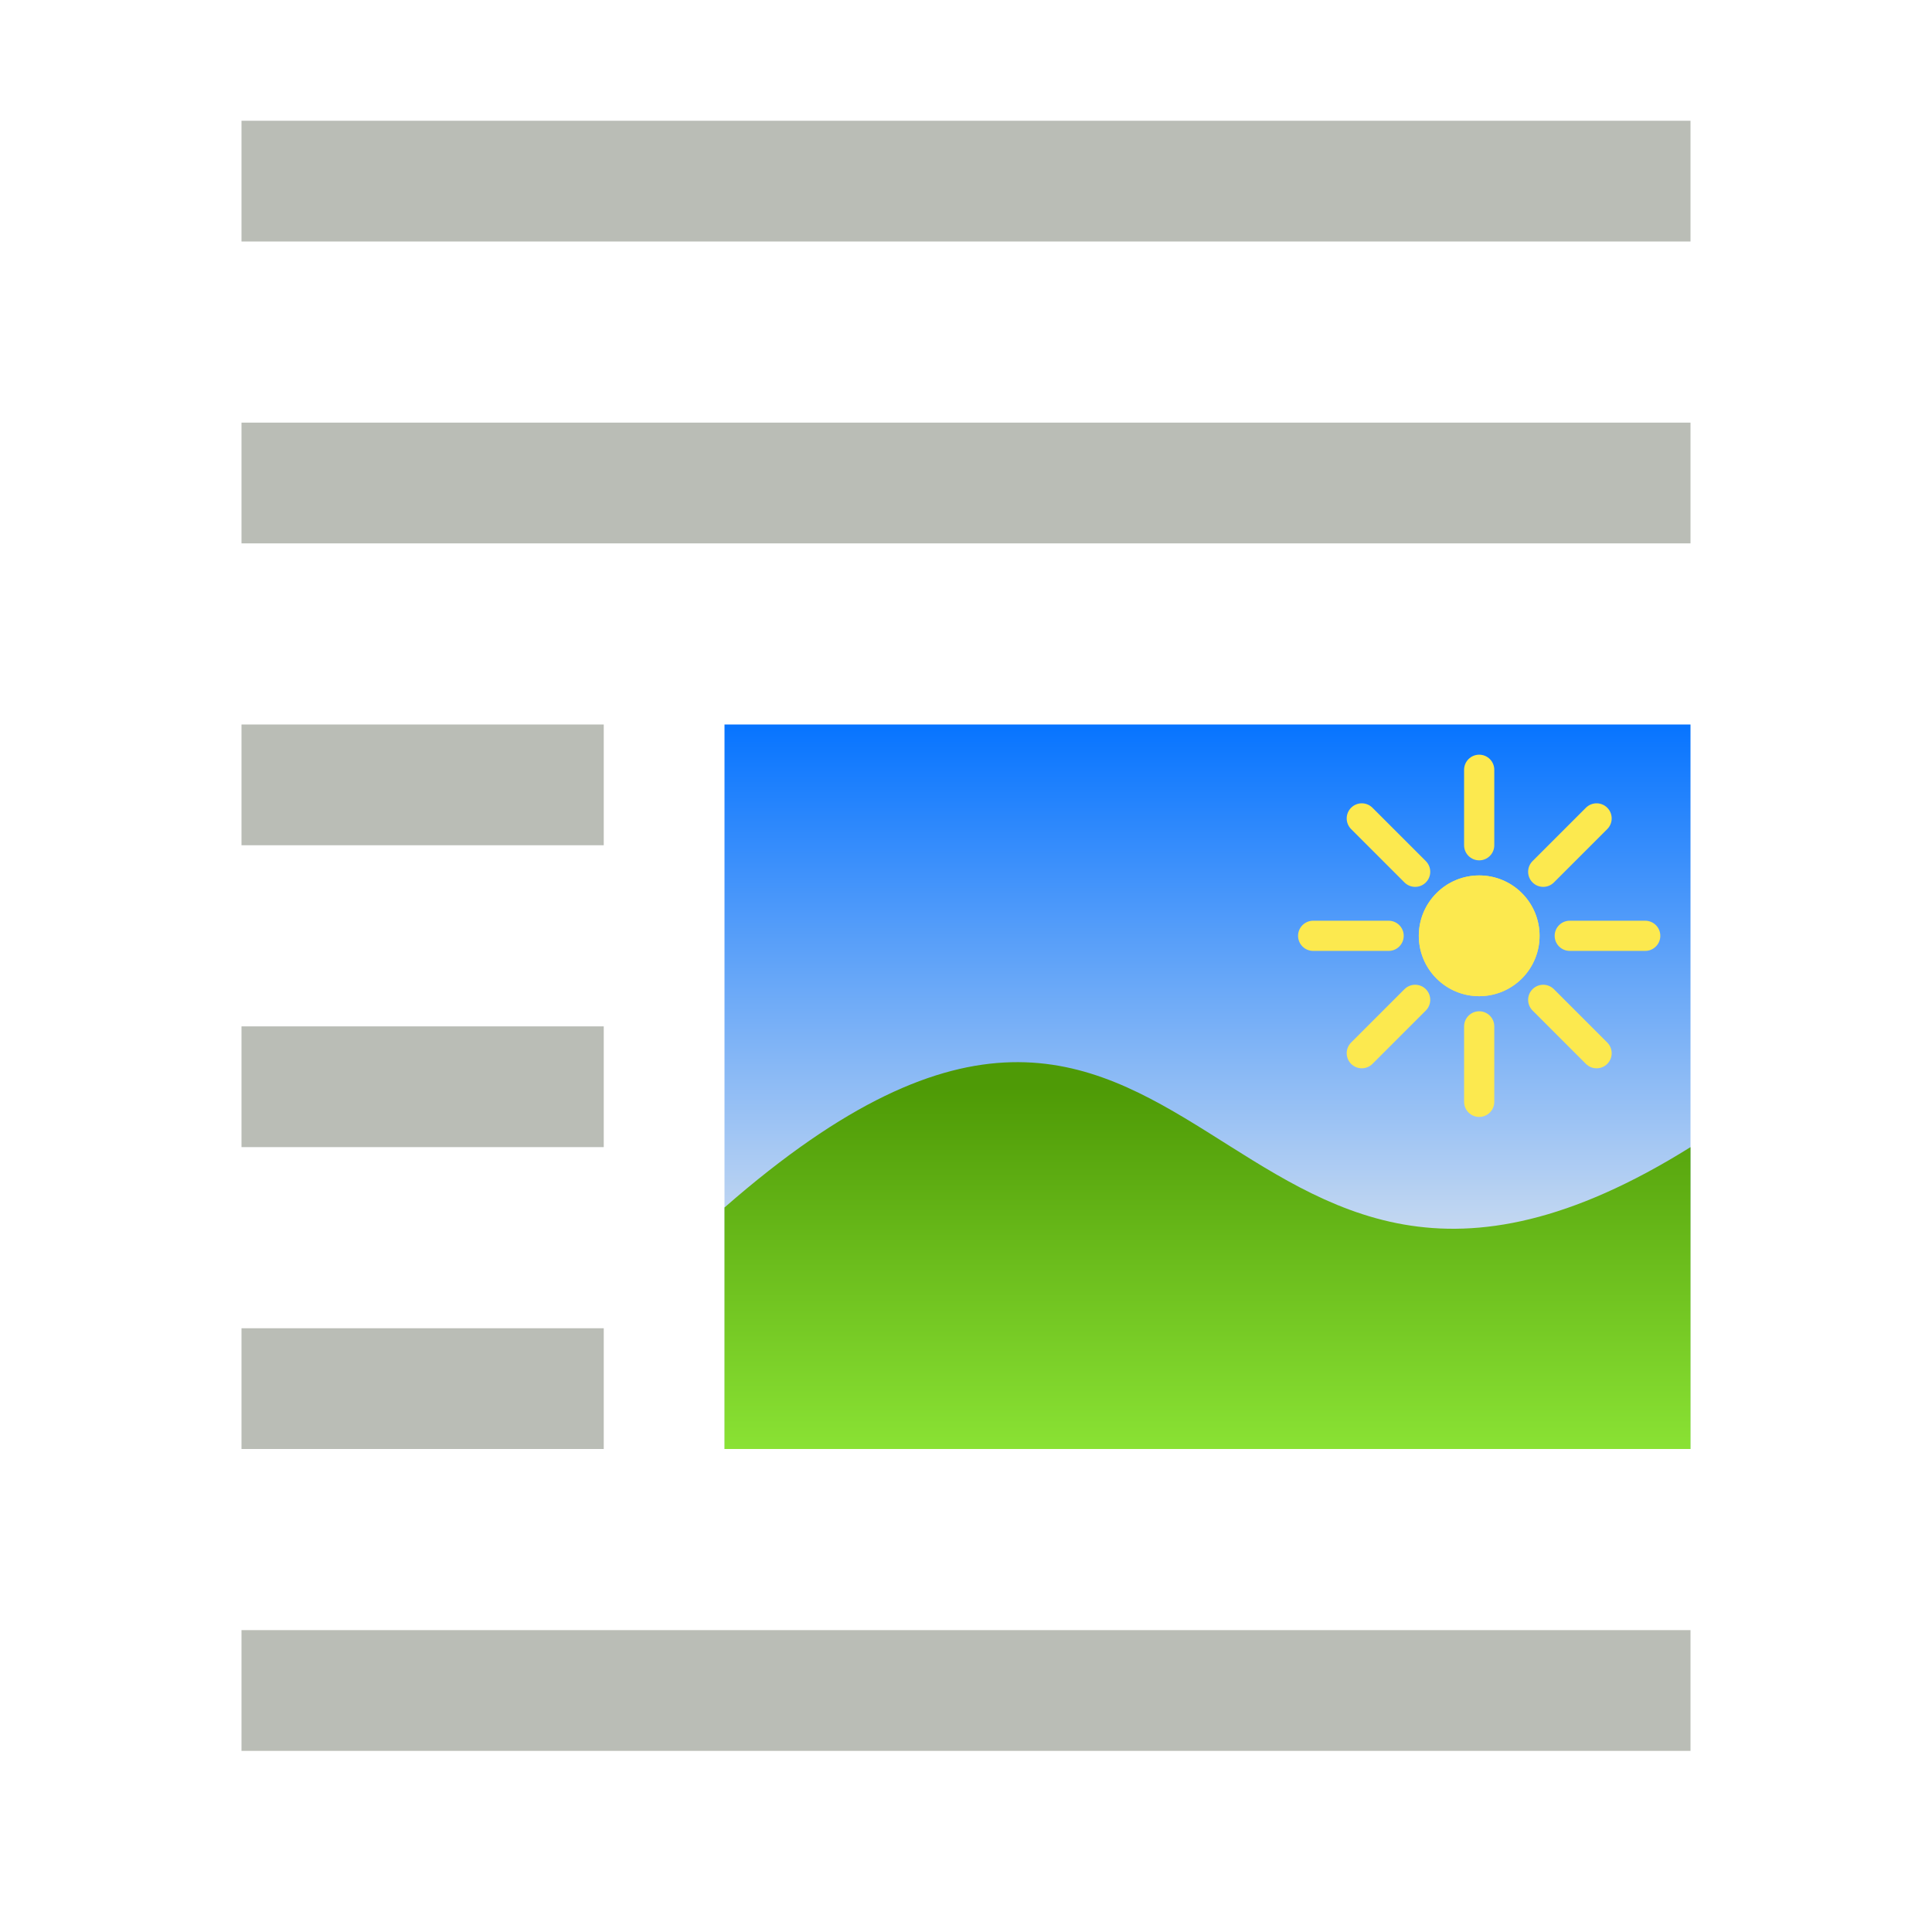 <?xml version="1.0" encoding="UTF-8" standalone="no"?>
<!-- Created with Inkscape (http://www.inkscape.org/) -->

<svg
   width="128"
   height="128"
   viewBox="0 0 128 128"
   version="1.1"
   id="svg138"
   inkscape:version="1.2.2 (732a01da63, 2022-12-09)"
   sodipodi:docname="imgmedium.svg"
   xmlns:inkscape="http://www.inkscape.org/namespaces/inkscape"
   xmlns:sodipodi="http://sodipodi.sourceforge.net/DTD/sodipodi-0.dtd"
   xmlns:xlink="http://www.w3.org/1999/xlink"
   xmlns="http://www.w3.org/2000/svg"
   xmlns:svg="http://www.w3.org/2000/svg">
  <sodipodi:namedview
     id="namedview140"
     pagecolor="#ffffff"
     bordercolor="#000000"
     borderopacity="0.25"
     inkscape:showpageshadow="2"
     inkscape:pageopacity="0.0"
     inkscape:pagecheckerboard="0"
     inkscape:deskcolor="#d1d1d1"
     inkscape:document-units="px"
     showgrid="true"
     showguides="true"
     inkscape:lockguides="true"
     inkscape:zoom="3.659624"
     inkscape:cx="44.949973"
     inkscape:cy="120.50418"
     inkscape:window-width="2560"
     inkscape:window-height="1417"
     inkscape:window-x="-8"
     inkscape:window-y="-8"
     inkscape:window-maximized="1"
     inkscape:current-layer="g1704-1">
    <inkscape:grid
       type="xygrid"
       id="grid259"
       empspacing="4"
       originx="0"
       originy="0" />
    <inkscape:grid
       type="xygrid"
       id="grid261"
       spacingy="16"
       spacingx="16"
       color="#e5001f"
       opacity="0.149"
       originx="0"
       originy="0" />
    <sodipodi:guide
       position="-68,64"
       orientation="0,-1"
       id="guide263"
       inkscape:locked="true" />
    <sodipodi:guide
       position="64,64"
       orientation="1,0"
       id="guide315"
       inkscape:locked="true" />
  </sodipodi:namedview>
  <defs
     id="defs135">
    <linearGradient
       inkscape:collect="always"
       id="linearGradient1687">
      <stop
         style="stop-color:#4e9a06;stop-opacity:1"
         offset="0"
         id="stop1683" />
      <stop
         style="stop-color:#8ae234;stop-opacity:1"
         offset="1"
         id="stop1685" />
    </linearGradient>
    <linearGradient
       inkscape:collect="always"
       id="linearGradient1611">
      <stop
         style="stop-color:#d3e0f0;stop-opacity:1;"
         offset="0"
         id="stop1607" />
      <stop
         style="stop-color:#0774ff;stop-opacity:1;"
         offset="1"
         id="stop1609" />
    </linearGradient>
    <linearGradient
       inkscape:collect="always"
       xlink:href="#linearGradient1611"
       id="linearGradient1681-8"
       x1="64"
       y1="88"
       x2="64"
       y2="16"
       gradientUnits="userSpaceOnUse" />
    <linearGradient
       inkscape:collect="always"
       xlink:href="#linearGradient1687"
       id="linearGradient1689-6"
       x1="64"
       y1="64"
       x2="64"
       y2="112"
       gradientUnits="userSpaceOnUse" />
  </defs>
  <g
     inkscape:groupmode="layer"
     id="layer3"
     inkscape:label="Dots"
     style="display:inline">
    <g
       id="g1704-1"
       transform="matrix(0.5,0,0,0.5,48,40)"
       style="display:inline">
      <rect
         style="fill:url(#linearGradient1681-8);fill-opacity:1;stroke-linecap:round;stroke-linejoin:round"
         id="rect3673-0"
         width="128"
         height="96"
         x="0"
         y="16" />
      <path
         style="fill:url(#linearGradient1689-6);fill-opacity:1;stroke-linecap:round;stroke-linejoin:round"
         d="M 0,80 C 64,24 64,112 128,72 v 40 l -128,1e-5 z"
         id="path3781-2"
         sodipodi:nodetypes="ccccc" />
      <g
         id="g1522-8"
         style="fill:#fce94f">
        <ellipse
           style="fill:#fce94f;stroke-width:16;stroke-linecap:square;stroke-linejoin:round"
           id="path353-5"
           cx="100"
           cy="44"
           rx="8"
           ry="8" />
        <path
           style="fill:none;stroke:#fce94f;stroke-width:4;stroke-linecap:round;stroke-linejoin:round;stroke-dasharray:none"
           d="m 112,44 10,3e-6"
           id="path463-41" />
        <path
           style="display:inline;fill:none;stroke:#fce94f;stroke-width:4;stroke-linecap:round;stroke-linejoin:round;stroke-dasharray:none"
           d="M 78,44 88,44"
           id="path463-2-26" />
        <path
           style="display:inline;fill:none;stroke:#fce94f;stroke-width:4;stroke-linecap:round;stroke-linejoin:round;stroke-dasharray:none"
           d="m 100,32 v -10"
           id="path463-4-9" />
        <path
           style="display:inline;fill:none;stroke:#fce94f;stroke-width:4;stroke-linecap:round;stroke-linejoin:round;stroke-dasharray:none"
           d="m 100,66 v -10"
           id="path463-2-3-5" />
        <ellipse
           style="fill:#fce94f;stroke-width:16;stroke-linecap:square;stroke-linejoin:round"
           id="path353-2-4"
           cx="101.823"
           cy="-39.598"
           rx="8"
           ry="8"
           transform="rotate(45)" />
        <path
           style="fill:none;stroke:#fce94f;stroke-width:4;stroke-linecap:round;stroke-linejoin:round;stroke-dasharray:none"
           d="m 108.485,52.485 7.071,7.071"
           id="path463-8-1" />
        <path
           style="display:inline;fill:none;stroke:#fce94f;stroke-width:4;stroke-linecap:round;stroke-linejoin:round;stroke-dasharray:none"
           d="m 84.444,28.444 7.071,7.071"
           id="path463-2-2-4" />
        <path
           style="display:inline;fill:none;stroke:#fce94f;stroke-width:4;stroke-linecap:round;stroke-linejoin:round;stroke-dasharray:none"
           d="m 108.485,35.515 7.071,-7.071"
           id="path463-4-8-8" />
        <path
           style="display:inline;fill:none;stroke:#fce94f;stroke-width:4;stroke-linecap:round;stroke-linejoin:round;stroke-dasharray:none"
           d="m 84.444,59.556 7.071,-7.071"
           id="path463-2-3-2-8" />
      </g>
    </g>
    <rect
       style="fill:#babdb6;stroke:none;stroke-width:4;stroke-linecap:round;stroke-linejoin:round;stroke-dasharray:none"
       id="rect3904"
       width="96"
       height="8"
       x="16"
       y="8" />
    <rect
       style="display:inline;fill:#babdb6;stroke:none;stroke-width:4;stroke-linecap:round;stroke-linejoin:round;stroke-dasharray:none"
       id="rect3904-2"
       width="96"
       height="8"
       x="16"
       y="28" />
    <rect
       style="display:inline;fill:#babdb6;stroke:none;stroke-width:4;stroke-linecap:round;stroke-linejoin:round;stroke-dasharray:none"
       id="rect3904-2-4"
       width="96"
       height="8"
       x="16"
       y="108" />
    <rect
       style="display:inline;fill:#babdb6;stroke:none;stroke-width:2;stroke-linecap:round;stroke-linejoin:round;stroke-dasharray:none"
       id="rect3904-4"
       width="24"
       height="8"
       x="16"
       y="48" />
    <rect
       style="display:inline;fill:#babdb6;stroke:none;stroke-width:2;stroke-linecap:round;stroke-linejoin:round;stroke-dasharray:none"
       id="rect3904-4-7"
       width="24"
       height="8"
       x="16"
       y="68" />
    <rect
       style="display:inline;fill:#babdb6;stroke:none;stroke-width:2;stroke-linecap:round;stroke-linejoin:round;stroke-dasharray:none"
       id="rect3904-4-2"
       width="24"
       height="8"
       x="16"
       y="88" />
  </g>
  <g
     inkscape:label="Ebene 1"
     inkscape:groupmode="layer"
     id="layer1" />
</svg>
